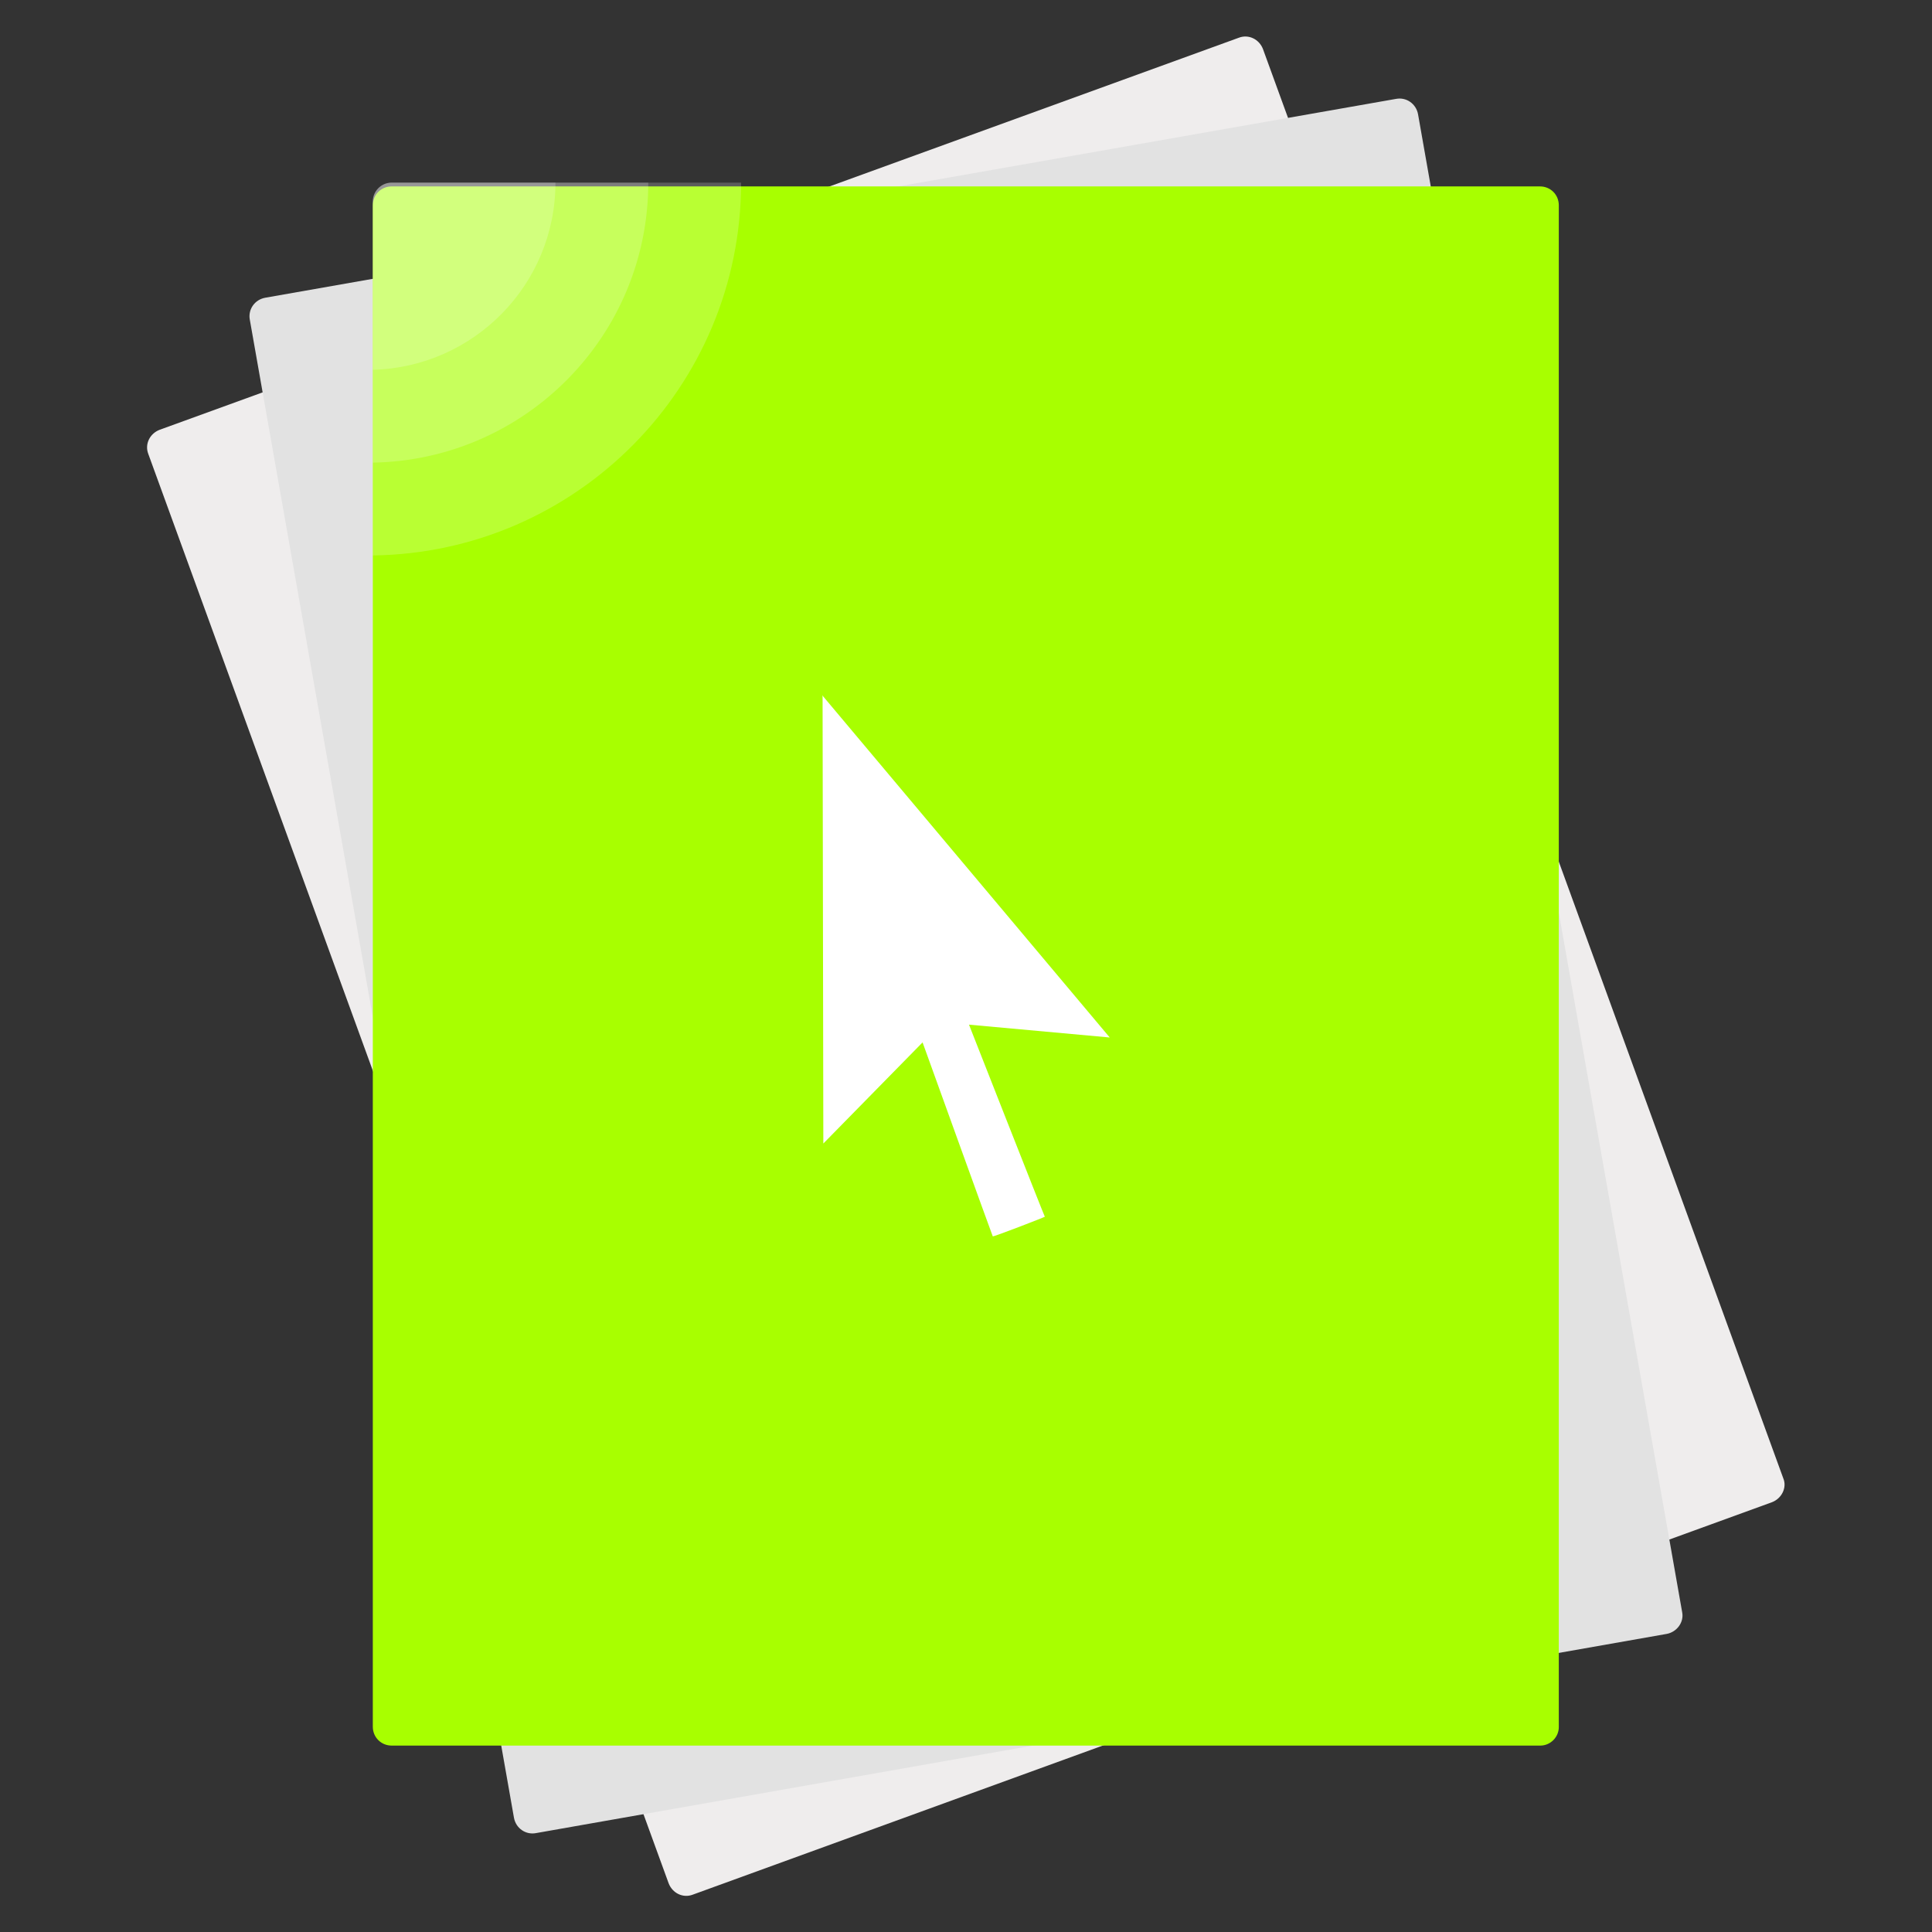 <?xml version="1.0" encoding="utf-8"?>
<!-- Generator: Adobe Illustrator 18.0.0, SVG Export Plug-In . SVG Version: 6.00 Build 0)  -->
<!DOCTYPE svg PUBLIC "-//W3C//DTD SVG 1.1//EN" "http://www.w3.org/Graphics/SVG/1.1/DTD/svg11.dtd">
<svg version="1.1" id="Layer_1" xmlns="http://www.w3.org/2000/svg" xmlns:xlink="http://www.w3.org/1999/xlink" x="0px" y="0px"
	 viewBox="0 0 512 512" style="enable-background:new 0 0 512 512;" xml:space="preserve">
<rect x="0" y="0" width="512" height="512" fill="#333333" stroke="none"/>
<path style="fill:#EFEDED;" d="M469.6,398.1l-286,104c-2.6,1-5.4-0.4-6.4-3L39.3,120.3c-1-2.6,0.4-5.4,3-6.4L328.3,10
	c2.6-1,5.4,0.4,6.4,3l137.9,378.8C473.6,394.2,472.2,397.1,469.6,398.1z"/>
<path style="fill:#E2E2E2;" d="M441.7,433L142,485.8c-2.7,0.5-5.3-1.3-5.8-4.1l-70-397c-0.5-2.7,1.3-5.3,4.1-5.8L370,26.2
	c2.7-0.5,5.3,1.3,5.8,4.1l70,397C446.3,429.9,444.4,432.5,441.7,433z"/>
<path style="fill:#A8FF00;" d="M408.2,462.6H103.8c-2.8,0-5-2.2-5-5V54.4c0-2.8,2.2-5,5-5h304.3c2.8,0,5,2.2,5,5v403.1
	C413.2,460.3,410.9,462.6,408.2,462.6z"/>
<g id="g218" transform="translate(276.692,190.244)">
	<path id="path220" style="fill:#FFFFFF;" d="M0.2,132.2c-0.1,0-20.1-50.9-20.1-50.9l37.3,3.4L-58.8-6l0.1,0.3l0.2,118.5L-32.2,86
		c0,0,18.5,51.3,18.6,51.4C-13.5,137.6,0.2,132.3,0.2,132.2"/>
</g>
<g>
	<path style="opacity:0.2;fill:#FFFFFF;" d="M98.8,53.4v93.8c54-0.7,97.6-44.7,97.6-98.8h-92.6C101.1,48.4,98.8,50.6,98.8,53.4z"/>
	<path style="opacity:0.2;fill:#FFFFFF;" d="M98.8,53.4v69.2c40.4-0.7,73-33.6,73-74.2h-68C101.1,48.4,98.8,50.6,98.8,53.4z"/>
	<path style="opacity:0.2;fill:#FFFFFF;" d="M98.8,53.4V98c26.8-0.7,48.4-22.6,48.4-49.6h-43.4C101.1,48.4,98.8,50.6,98.8,53.4z"/>
</g>
</svg>
